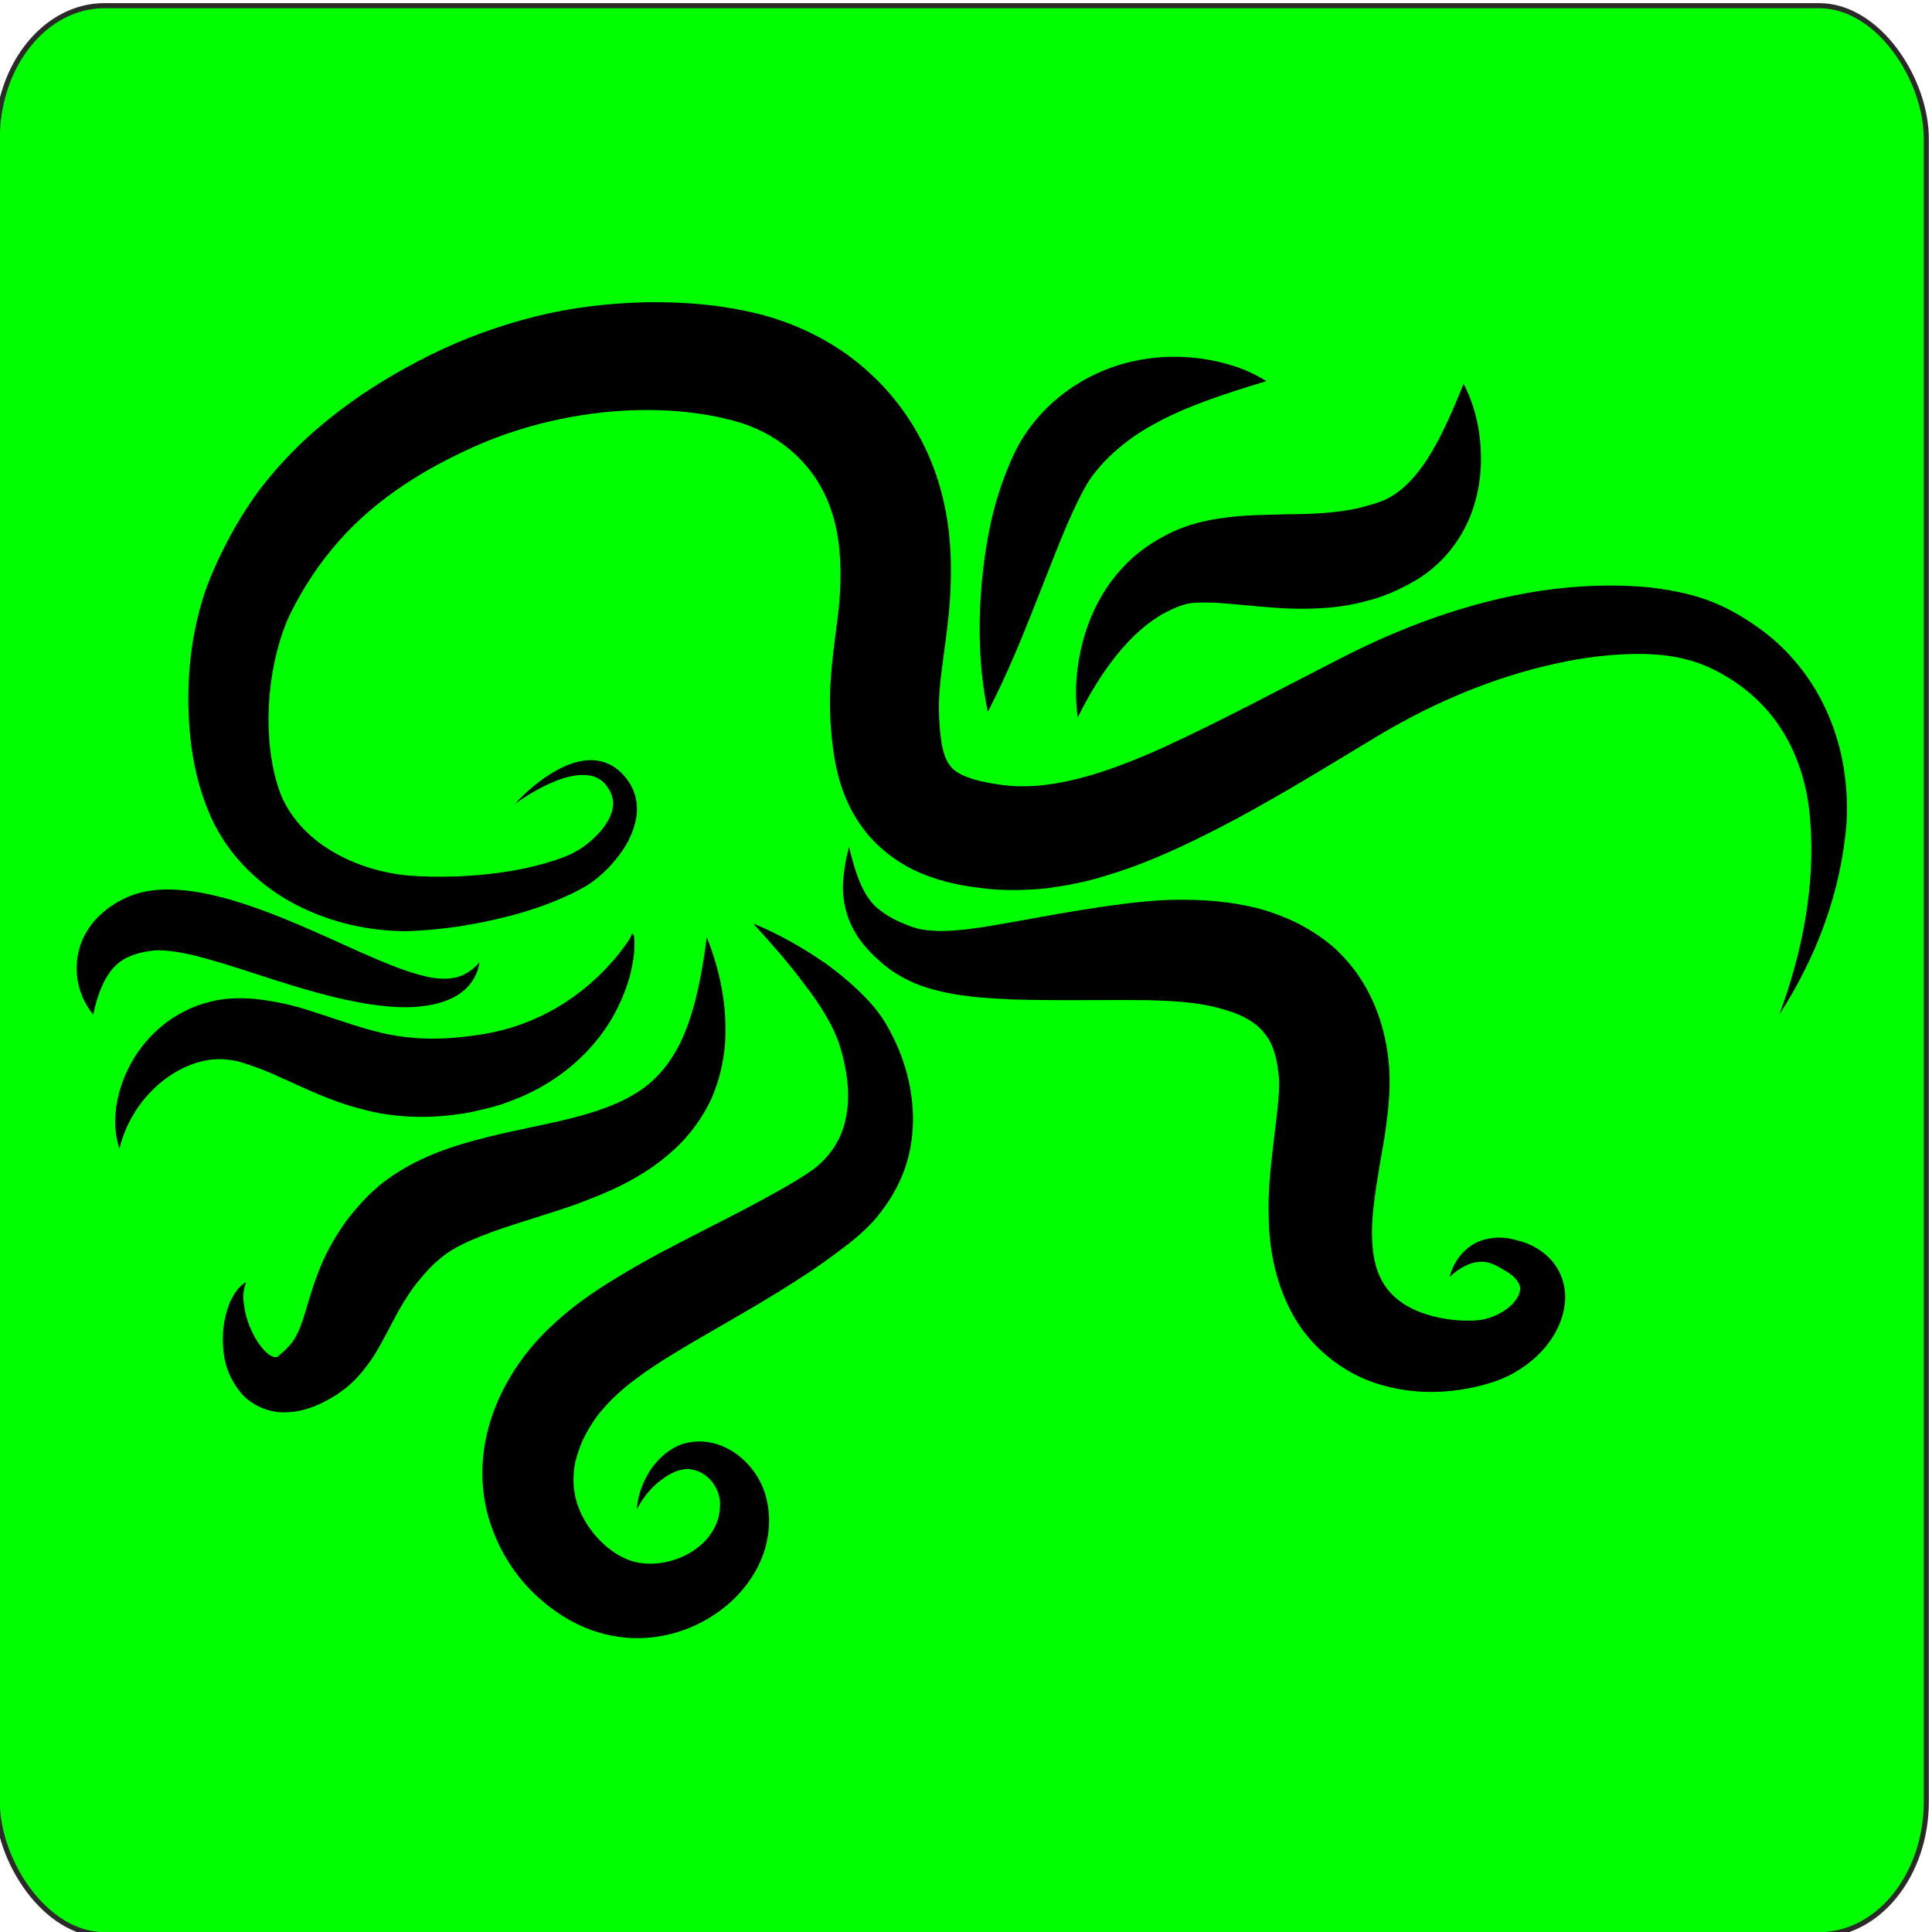<?xml version="1.0" encoding="UTF-8"?>
<!DOCTYPE svg PUBLIC "-//W3C//DTD SVG 1.1//EN" "http://www.w3.org/Graphics/SVG/1.1/DTD/svg11.dtd">
<!-- Creator: CorelDRAW 2020 (64-Bit) -->
<svg xmlns="http://www.w3.org/2000/svg" xml:space="preserve" width="29mm" height="29mm" version="1.1" style="shape-rendering:geometricPrecision; text-rendering:geometricPrecision; image-rendering:optimizeQuality; fill-rule:evenodd; clip-rule:evenodd"
viewBox="0 0 2900 2900"
 xmlns:xlink="http://www.w3.org/1999/xlink"
 xmlns:xodm="http://www.corel.com/coreldraw/odm/2003">
 <defs>
  <style type="text/css">
   <![CDATA[
    .str0 {stroke:#2B2A29;stroke-width:7.62;stroke-miterlimit:22.926}
    .fil0 {fill:lime}
    .fil1 {fill:black;fill-rule:nonzero}
   ]]>
  </style>
 </defs>
 <g id="Layer_x0020_1">
  <g id="_2300503373168">
   <rect class="fil0 str0" x="-4.04" y="8.5" width="2895.54" height="2895.54" rx="160.9" ry="200"/>
   <g>
    <path class="fil1" d="M2670.74 1523.04c35.04,-93.94 53.86,-194.04 46.64,-288.6 -2.89,-46.66 -15.29,-91.72 -37.39,-129.77 -21.88,-38.28 -53.56,-68.84 -90.43,-90.25 -38.06,-22.86 -75.45,-31.47 -120.71,-32.79 -44.67,-0.83 -90.82,4.77 -136.05,14.97 -90.79,20.14 -178.58,57.17 -259.75,105.12 -85.33,51.16 -170.84,105.21 -264.74,151.89 -47.01,23.4 -96.29,45.66 -151.23,61.72 -27.07,8.5 -56.42,14.07 -86.24,18.1 -29.83,2.94 -62.7,3.79 -91.62,0.31 -29.97,-3.32 -61.51,-8.37 -95.16,-22.36 -33.31,-13.39 -69.61,-39.33 -93.12,-74.24 -24.03,-34.7 -34.08,-71.92 -38.98,-102.99 -4.78,-31.66 -6.53,-58.44 -6.15,-89.96 1.57,-60.8 12.66,-109.79 14.87,-152.76 2.66,-42.59 -0.1,-85.17 -10.84,-118.58 -20.75,-70.58 -76.88,-122.71 -150.77,-141.91 -79.37,-20.91 -173.45,-19.89 -259.58,-1.54 -43.58,9.03 -86.23,22.64 -127.01,40.77 -41.37,18.53 -82.29,40.49 -118.27,66.08 -36.36,25.52 -68.64,54.76 -95.95,88.16 -13.82,16.56 -26.46,34.22 -38.1,52.99 -11.38,18.37 -23.22,40.16 -30.28,56.91 -30.28,75.26 -36.25,176 -11.11,250.81 11.82,34.6 38.03,66.08 72.85,88.44 34.81,22.44 77.64,36.54 120.92,40.64 44.36,3.47 94.63,1.97 140.96,-4.74 23.51,-3.34 46.7,-8.21 69.06,-14.92 23.62,-7.13 41.2,-13.74 58.59,-27.67 16.96,-13.24 31.99,-30.64 37.24,-48.43 2.59,-8.85 2.63,-17.42 -0.6,-25.83 -3.63,-9.03 -9.41,-17.45 -17.02,-22.34 -15.23,-10.86 -40.72,-7.85 -63.02,0.62 -22.65,8.66 -44.56,21.23 -64.93,35.91 17.09,-18.55 36.51,-35.2 58.97,-48.45 11.34,-6.41 23.44,-12.27 37.21,-15.26 13.48,-3.14 29.59,-3.28 44.23,3.44 14.83,6.72 25.79,18.47 33.53,31.65 8.19,13.99 10.9,31.7 8.55,47.38 -4.99,31.79 -22.38,56.12 -41.69,76.73 -10,10.22 -20.81,19.61 -33.86,27.67 -13.55,7.85 -24.5,12.95 -37.21,18.54 -24.66,10.68 -49.94,19.11 -75.53,25.88 -51.84,13.42 -102.02,21.6 -157.85,23.44 -56.75,-0.44 -113.44,-13.04 -165.83,-40.28 -52.08,-27.12 -99.39,-71.41 -126.13,-129.83 -25.21,-55.96 -33.33,-113.19 -34.44,-169.35 -0.86,-56.4 5.98,-112.4 24.73,-169.38 10.67,-30.15 21.69,-53.15 34.84,-78.47 13.13,-24.79 28.07,-49.12 44.91,-72.21 34.31,-45.83 75.48,-86.06 119.86,-119.97 44.49,-34.26 91.31,-61.89 140.41,-86.33 49.93,-24.54 102.63,-43.65 156.75,-57.07 54.15,-13.58 109.87,-19.93 165.89,-21.26 56.24,-0.83 112.31,3.6 170.64,17.99 59.9,15.67 119.15,45.31 166.46,89.91 47.85,43.9 82.85,101.2 101.55,162.1 19.22,62.55 20.63,122.06 16.98,179.17 -4.34,57.12 -14.65,106.73 -16.14,146.29 -0.9,18.57 0.36,42.05 2.82,59.96 2.41,18.33 6.93,30.48 11.53,37.19 4.52,6.81 9.91,12.28 22.82,18.15 12.66,5.58 30.86,9.99 50.53,12.77 75.48,12.67 161.08,-15.78 248.43,-55.05 87.01,-39.95 174.84,-87.15 264.81,-133.16 94.33,-48.55 195.49,-85.98 302.1,-102.25 53.36,-7.73 107.82,-10.42 163.27,-5.03 27.86,3.32 55.86,8.17 84.66,18.16 29.46,10.64 53.06,24.11 77.08,41.08 47.43,32.96 84.59,80.11 106.65,131.97 22.46,51.86 30.3,107.8 27.5,161.17 -8.19,106.25 -46.28,204.31 -101.11,288.95z"/>
    <path class="fil1" d="M2196.91 575.98c18.88,36.24 26.85,76.77 26.07,119.11 -1.22,41.95 -12.62,88.5 -44.36,128.88 -15.34,19.88 -36.63,38.05 -58.64,50.05 -20.45,11.44 -42.34,21.35 -64.59,26.95 -44.6,12.96 -88.58,13.76 -127.29,12.2 -39.12,-2.32 -73.67,-6.51 -102.96,-8.45 -14.17,-0.18 -27.57,-0.95 -39.27,0.86 -13.05,2.36 -25.91,8.23 -38.71,14.98 -51.49,28.32 -95.78,88.35 -129.45,156.43 -5.35,-38.4 -2.12,-78.2 8.48,-117.36 11.04,-38.87 30.22,-78.38 62.23,-111.02 15.71,-16.65 34.57,-30.46 55.68,-42.11 22.32,-12.84 45.62,-20.28 67.96,-25.03 44.31,-9.12 83.72,-8.31 118.32,-9.48 34.99,-0.13 65.49,-1.63 92.76,-6.2 13.86,-2.19 26.63,-5.66 39.61,-9.73 11.51,-3.44 20.64,-7.31 30.74,-14.15 19.81,-12.97 39.79,-36.15 56.6,-65.39 17.09,-29.28 31.83,-63.11 46.82,-100.54z"/>
    <path class="fil1" d="M1900.81 572.11c-64.79,19.62 -121.22,38.19 -168.23,64.33 -23.46,12.71 -43.85,27.38 -61.58,43.49 -8.67,8.29 -17.27,16.45 -24.53,25.93 -4.09,5.05 -6.7,8.08 -9.85,12.86 -3.11,4.49 -6.17,9.83 -9.22,15.27 -24.84,45.6 -45.81,103.66 -68.43,160.2 -22.5,57.3 -45.84,115.7 -76.23,174.51 -13.48,-65.04 -14.67,-129.8 -9.08,-194.33 6.33,-64.76 17.87,-128.58 49.33,-194.88 35.38,-72.91 104.94,-120.79 176.08,-136.86 35.55,-8.14 71.3,-8.94 105.41,-4.16 34.02,5.05 67.16,14.97 96.33,33.64z"/>
    <path class="fil1" d="M2175.94 1916.81c4.89,-19.25 16.76,-38.96 38.41,-50.77 10.84,-5.63 23.72,-8.37 36.43,-8.32 13.6,-0.07 22.65,3.02 34.57,6.32 21.7,6.91 48.52,23.58 59.42,55.08 10.87,31.42 1,63.06 -12.73,85.57 -14.1,23.26 -33.78,40.8 -55.91,53.96 -21.43,13.4 -49.32,20.83 -70.37,25 -45.03,8.81 -93.84,8.32 -142.88,-8.11 -48.66,-16.29 -96.08,-53.88 -122.5,-102.39 -26.48,-48.17 -35.29,-99.7 -36,-145.32 -1.66,-46.2 4.56,-87.72 8.79,-125.84 4.5,-37.9 9.28,-71.7 5.5,-93.45 -2.99,-27.27 -10.48,-46.25 -22.17,-59.35 -10.97,-13.63 -30.48,-25.72 -58.01,-33.47 -54.96,-17.3 -126.86,-14.37 -204.4,-14.5 -38.18,0.2 -76.89,0.11 -117.02,-1.08 -40.21,-2.13 -82.42,-4.07 -127.51,-18.18 -21.97,-6.7 -46.08,-19.76 -62.9,-33.97 -16.85,-14.24 -33.61,-30.72 -44.98,-51.73 -11.67,-20.75 -16.47,-44.08 -16.5,-65.08 0.65,-21.23 4.15,-40.77 9.2,-60.05 9.58,38.49 20.95,76.67 46.34,94.89 11.96,9.85 26.57,16.96 42.28,23 15.76,6.38 28.02,7.57 43.85,8.41 30.79,0.63 66.38,-5.15 102.86,-11.62 36.72,-6.33 74.71,-13.81 113.31,-19.79 19.28,-3.26 38.78,-6.17 58.35,-8.57 19,-2.74 40.05,-4.62 61.58,-6.2 42.97,-1.78 87.75,-0.83 135.47,9.88 23.62,5.09 48.28,14.19 72.49,26.18 23.95,13.13 48.41,29.11 68,51.6 40.71,43.96 59.81,101.54 65.02,150.37 1.65,11.82 2.07,26.74 1.94,39.11 -0.2,12.67 -1.04,24.37 -2.12,35.61 -2.35,22.12 -5.2,42.66 -8.72,61.74 -6.68,38.05 -12.69,72.91 -14.88,103.86 -2.15,31.12 0.27,58.02 7.89,79.26 8.03,20.66 21.11,37.82 43.6,51.16 22.34,13.02 52.39,20.89 83.87,22.22 17.18,0.33 27.67,-0.04 40.67,-4.35 12.26,-3.99 23.85,-10.83 32.31,-18.85 8.57,-8.25 12.77,-16.68 13.23,-23.12 1.27,-6.62 -4.75,-17.18 -17.68,-25.7 -14.12,-8.31 -25.92,-16.73 -40.9,-16.29 -15.28,0 -32.99,9.02 -47.2,22.88z"/>
    <path class="fil1" d="M1130.72 1386.28c37.89,15.52 73.56,35.71 107.95,59.43 16.9,12.16 33.38,25.37 49.12,40.46 15.81,14.97 31.21,31.51 43.55,53.15 22.79,39.83 37.42,84.05 39.13,134.06 0.49,24.76 -2.41,50.64 -10.54,75.67 -8.03,25 -21.03,48.61 -36.96,69.33 -15.25,20.76 -36.35,38.9 -53.93,52.2 -16.91,13.06 -34.11,25.38 -51.39,37.16 -34.89,23.07 -69.84,44.56 -104.59,64.48 -68.2,40.24 -138.68,77.06 -185.83,119.91 -11.78,10.85 -22.2,22.2 -31.27,33.94 -8.59,11.97 -15.79,24.26 -21.88,37 -5.13,12.44 -10.4,27.72 -11.88,38.96 -1.57,12.06 -1.9,24.33 0,36.87 6.95,49.9 54.32,102.27 100.96,107.38 24.68,3.4 54.42,-3.13 77.41,-18.61 23.15,-14.92 39.11,-39 40.04,-64.86 2.78,-25.14 -15.85,-53.57 -43.41,-57.22 -6.95,-1.41 -13.88,0.21 -21.52,2.55 -8.07,3.08 -15.73,7.66 -22.99,13.22 -14.92,10.86 -27.43,26.38 -36.82,44.31 1.27,-20.43 8.6,-40.71 20.48,-59.3 6.26,-9.05 13.81,-17.64 22.78,-24.91 9.63,-7.21 21.4,-14.09 34.59,-16.22 54.52,-10.55 106.85,34.29 117.63,87.92 5.82,26.94 3.24,54.58 -5.71,80.11 -9.14,25.5 -24.7,47.85 -43.27,66.2 -37.55,36.26 -87.82,58.45 -142.8,59.46 -27.47,0.54 -56.06,-5.4 -81.05,-15.63 -25.14,-10.38 -47.27,-25.21 -67.01,-42.41 -39.67,-34.26 -68.03,-81.05 -81.13,-133.94 -25.67,-112.06 30.57,-216.02 100.3,-279.26 34.66,-32.49 73.09,-57.04 108.9,-78.11 35.39,-21.3 72.48,-40.13 107.51,-58.21 35.16,-18.29 70.04,-35.25 103.09,-53.82 16.73,-8.98 33.05,-18.24 48.85,-27.95 15.01,-9.44 25.5,-16.21 35.55,-26.41 19.37,-19.22 32.56,-43.47 36.57,-73.77 4.74,-29.74 0,-65.08 -9.99,-97.64 -8.8,-29.86 -29.82,-63.69 -53.41,-93.88 -23.09,-31.52 -49.73,-61.38 -77.03,-91.62z"/>
    <path class="fil1" d="M1060.86 1406.69c19.41,48.43 30.81,100.96 27.65,157.58 -2.04,28.22 -8.39,57.4 -20.9,85.62 -13.08,27.76 -31.99,53.97 -54.88,74.91 -45.88,42.78 -100.93,65.76 -150.89,83.89 -50.31,17.65 -98.72,30.46 -139.27,46.57 -20.15,8.06 -38.27,16.47 -52.26,26.37 -6.97,5.15 -12.68,9.8 -18.77,15.38 -6.97,6.96 -13.73,14.01 -19.7,21.47 -12.69,14.5 -22.7,30.38 -33.61,49.15 -10.55,19 -21.33,42.43 -38.36,69.72 -9.45,13.59 -19.81,27.67 -33.55,39.95 -6.45,6.24 -14.24,11.24 -21.34,16.51 -7.75,4.45 -14.84,8.81 -23.07,12.72 -16.09,7.54 -35.88,14.22 -59.23,13.38 -23.35,-0.57 -47.41,-13.08 -60.32,-28.31 -26.26,-31.23 -28.88,-63.21 -27.56,-92.19 1.17,-14.63 4.21,-28.84 9.28,-42.2 5.62,-12.98 13.5,-26.36 25.61,-32.8 -5.29,12.25 -5.05,24.31 -3.13,36.09 1.53,11.64 4.85,22.95 9.48,33.36 8.45,20.4 23.04,39.59 34.58,42.8 5.62,1.91 7.08,-0.93 8.96,-2.76 2.03,-2 6.41,-5.14 11.77,-10.74 5.61,-5.71 10.58,-12.33 13.68,-19.01 3.68,-6.16 6.33,-14 9.28,-22.38 6.11,-17.71 11.95,-42.21 22.36,-69.22 9.92,-27.27 25.32,-55.49 43.78,-80.82 9.48,-12.57 19.81,-24.15 30.46,-35.33 5.71,-5.79 12.71,-11.84 19.14,-17.59 6.71,-5.42 13.66,-10.14 20.57,-15.12 27.96,-18.42 56.29,-30.97 83.56,-40.28 54.6,-18.38 105.27,-27.1 152.03,-37.59 46.59,-10.16 88.83,-21.96 123.07,-41.75 34.26,-19.37 60.63,-50.31 78.25,-93.15 17.55,-42.54 26.65,-92.56 33.33,-144.23z"/>
    <path class="fil1" d="M947.49 1405.86l0.22 -2.06c0.69,-0.28 -1.13,-2.34 2.79,-1.72 1.44,2.79 1.06,3.43 1.46,5.11 0.29,2.83 0.4,5.62 0.44,8.41 0.02,5.56 -0.16,11.16 -0.73,16.71 -1.35,10.98 -3.45,21.94 -6.2,32.85 -6.06,21.54 -14.9,42.63 -26.38,62.65 -23.25,39.79 -57.88,74.62 -99.06,99.14 -20.43,12.57 -42.54,22.16 -65.05,29.95 -11.36,3.83 -22.8,6.72 -34.02,9.23 -11.25,2.83 -22.63,5.2 -34.43,6.48 -46.44,6.73 -96.93,5.01 -142.72,-7.63 -46.29,-11.45 -86.27,-31.5 -121.11,-47.04 -17.66,-8.08 -33.75,-14.76 -50.07,-20.03 -8.48,-2.79 -15.74,-5.23 -22.57,-6.16 -7.06,-1.1 -14.3,-2.08 -21.63,-1.88 -58.35,0.2 -129.31,52.71 -149.17,134.58 -13.48,-41.17 -4.49,-89.88 18.62,-130.59 22.99,-40.87 63.79,-76.88 116.25,-89.83 25.17,-7.15 55.23,-6.51 78.29,-3.49 23.91,3.16 47.28,8.49 68.05,15.06 42.16,13.14 77.69,26.73 111.54,34.54 33.91,8.14 66.94,10.2 102.13,8.14 35.68,-2.74 70.56,-7.61 103.28,-19.07 32.87,-11.29 64.7,-27.9 94.3,-51.18 14.92,-11.51 29.33,-24.6 42.52,-39.41 6.87,-7.26 13.43,-15 19.44,-23.21 3.12,-4.05 6.28,-8.19 9.1,-12.51 1.41,-2.15 2.78,-4.36 3.96,-6.6 0.59,-2.99 4,-3.23 0.75,-0.44z"/>
    <path class="fil1" d="M719.74 1444.51c-2.07,15.27 -10.03,31.35 -23.92,42.62 -13.62,11.77 -31.11,17.51 -47.84,21.04 -33.98,6.72 -66.8,3.21 -97.95,-1.56 -62.35,-10.43 -119.86,-29.93 -175.22,-47.71 -27.58,-9.02 -54.74,-17.5 -80.61,-24.06 -25.53,-6.35 -51.23,-10.07 -67.12,-7.68 -21.12,3.17 -38.3,7.92 -53.51,22.18 -15.37,14.76 -27.2,41.7 -33.59,73.69 -20.79,-25.39 -31.65,-61.93 -20.41,-101.02 5.76,-19.24 18.08,-37.86 33.78,-51.45 15.89,-13.83 33.28,-23.3 52.21,-29.22 21.25,-6.18 40.82,-6.79 58.9,-5.82 18.11,0.93 34.95,3.61 51.05,7.26 32.21,7.02 61.8,17.26 90.42,28.07 57.11,21.8 110.03,47.99 162.47,70.28 26.17,10.95 52.28,21.01 78.12,26.1 12.9,2.23 25.63,2.68 38.21,-0.12 12.44,-3.03 24.67,-10.82 35.01,-22.6z"/>
   </g>
  </g>
 </g>
</svg>
